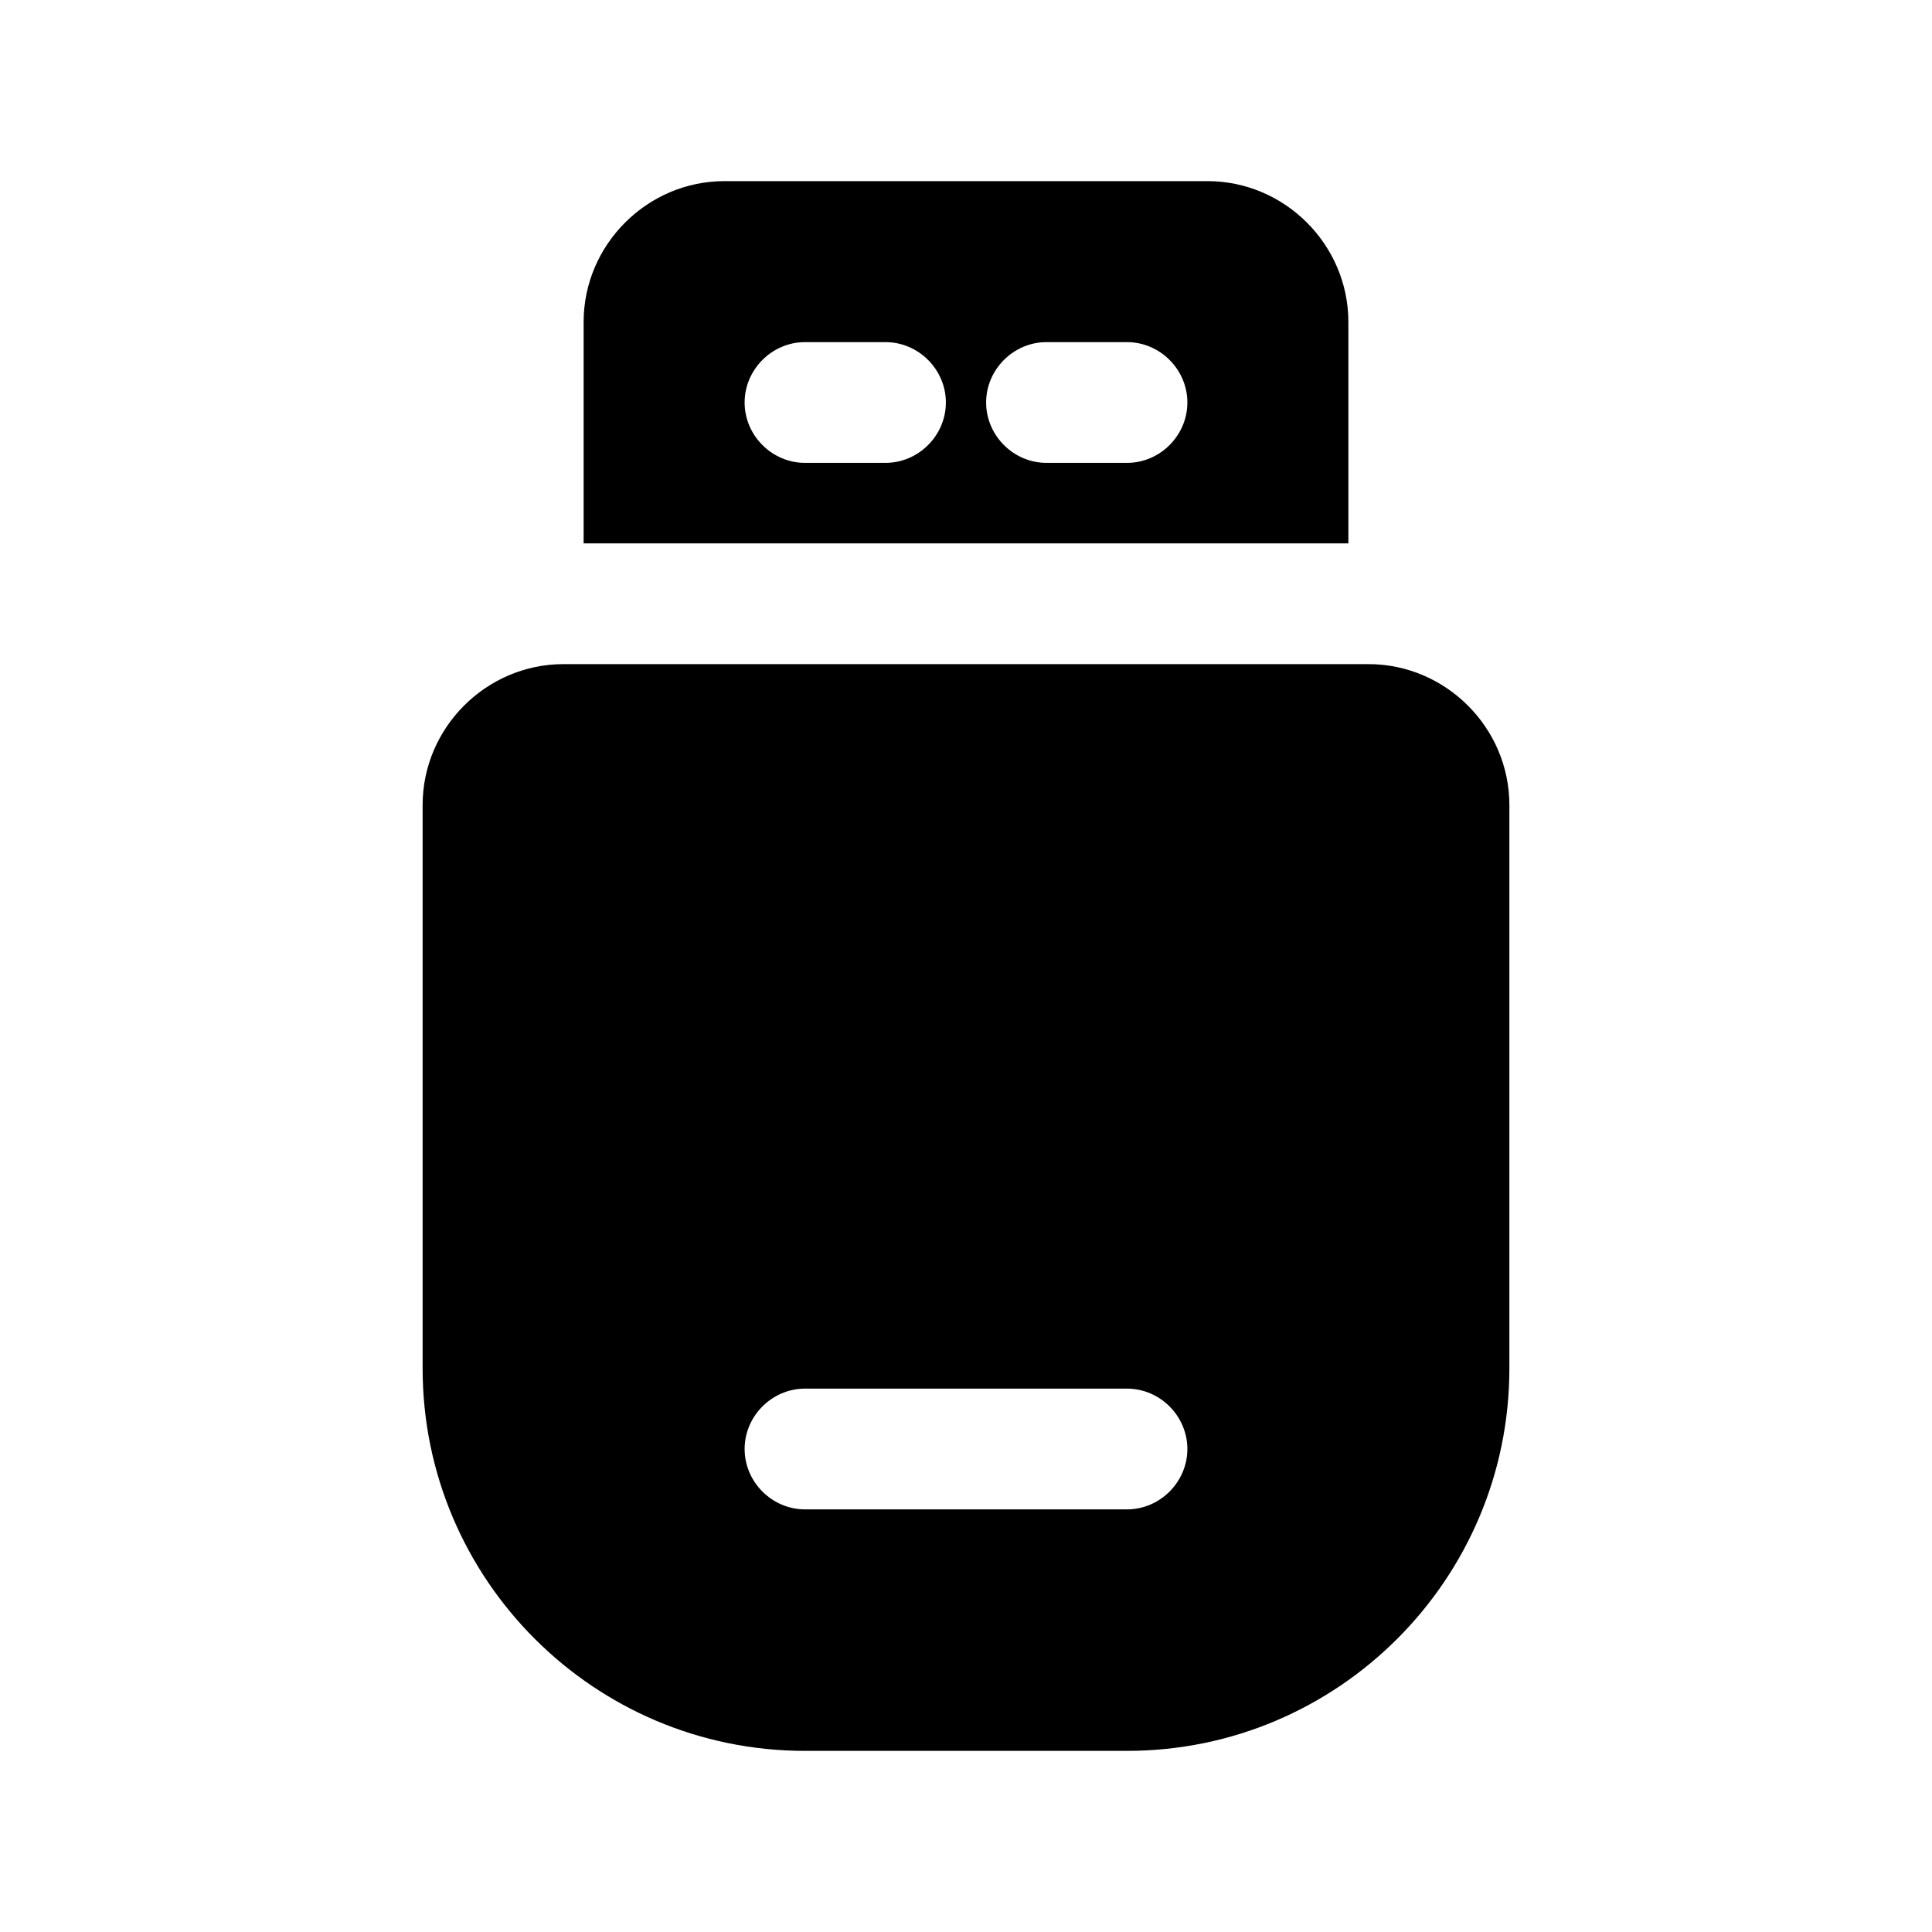 <svg width="24" height="24" viewBox="0 0 24 24" fill="none" xmlns="http://www.w3.org/2000/svg">
<path d="M16.75 4C16.75 3.04 15.96 2.25 15 2.25H9C8.04 2.25 7.25 3.04 7.25 4V6.75H16.75V4ZM11 5.75H10C9.59 5.75 9.25 5.41 9.25 5C9.25 4.59 9.59 4.25 10 4.25H11C11.41 4.25 11.75 4.59 11.75 5C11.75 5.41 11.41 5.75 11 5.75ZM14 5.75H13C12.59 5.75 12.25 5.41 12.25 5C12.25 4.59 12.59 4.25 13 4.25H14C14.41 4.25 14.75 4.59 14.75 5C14.75 5.41 14.41 5.75 14 5.75Z" fill="black"/>
<path d="M17 8.25H7C6.04 8.25 5.25 9.04 5.25 10V17C5.25 19.62 7.38 21.75 10 21.75H14C16.62 21.75 18.75 19.62 18.75 17V10C18.75 9.04 17.96 8.25 17 8.25ZM14 18.75H10C9.59 18.75 9.25 18.41 9.25 18C9.25 17.59 9.59 17.25 10 17.25H14C14.41 17.25 14.75 17.59 14.75 18C14.75 18.41 14.41 18.75 14 18.75Z" fill="black"/>
</svg>
